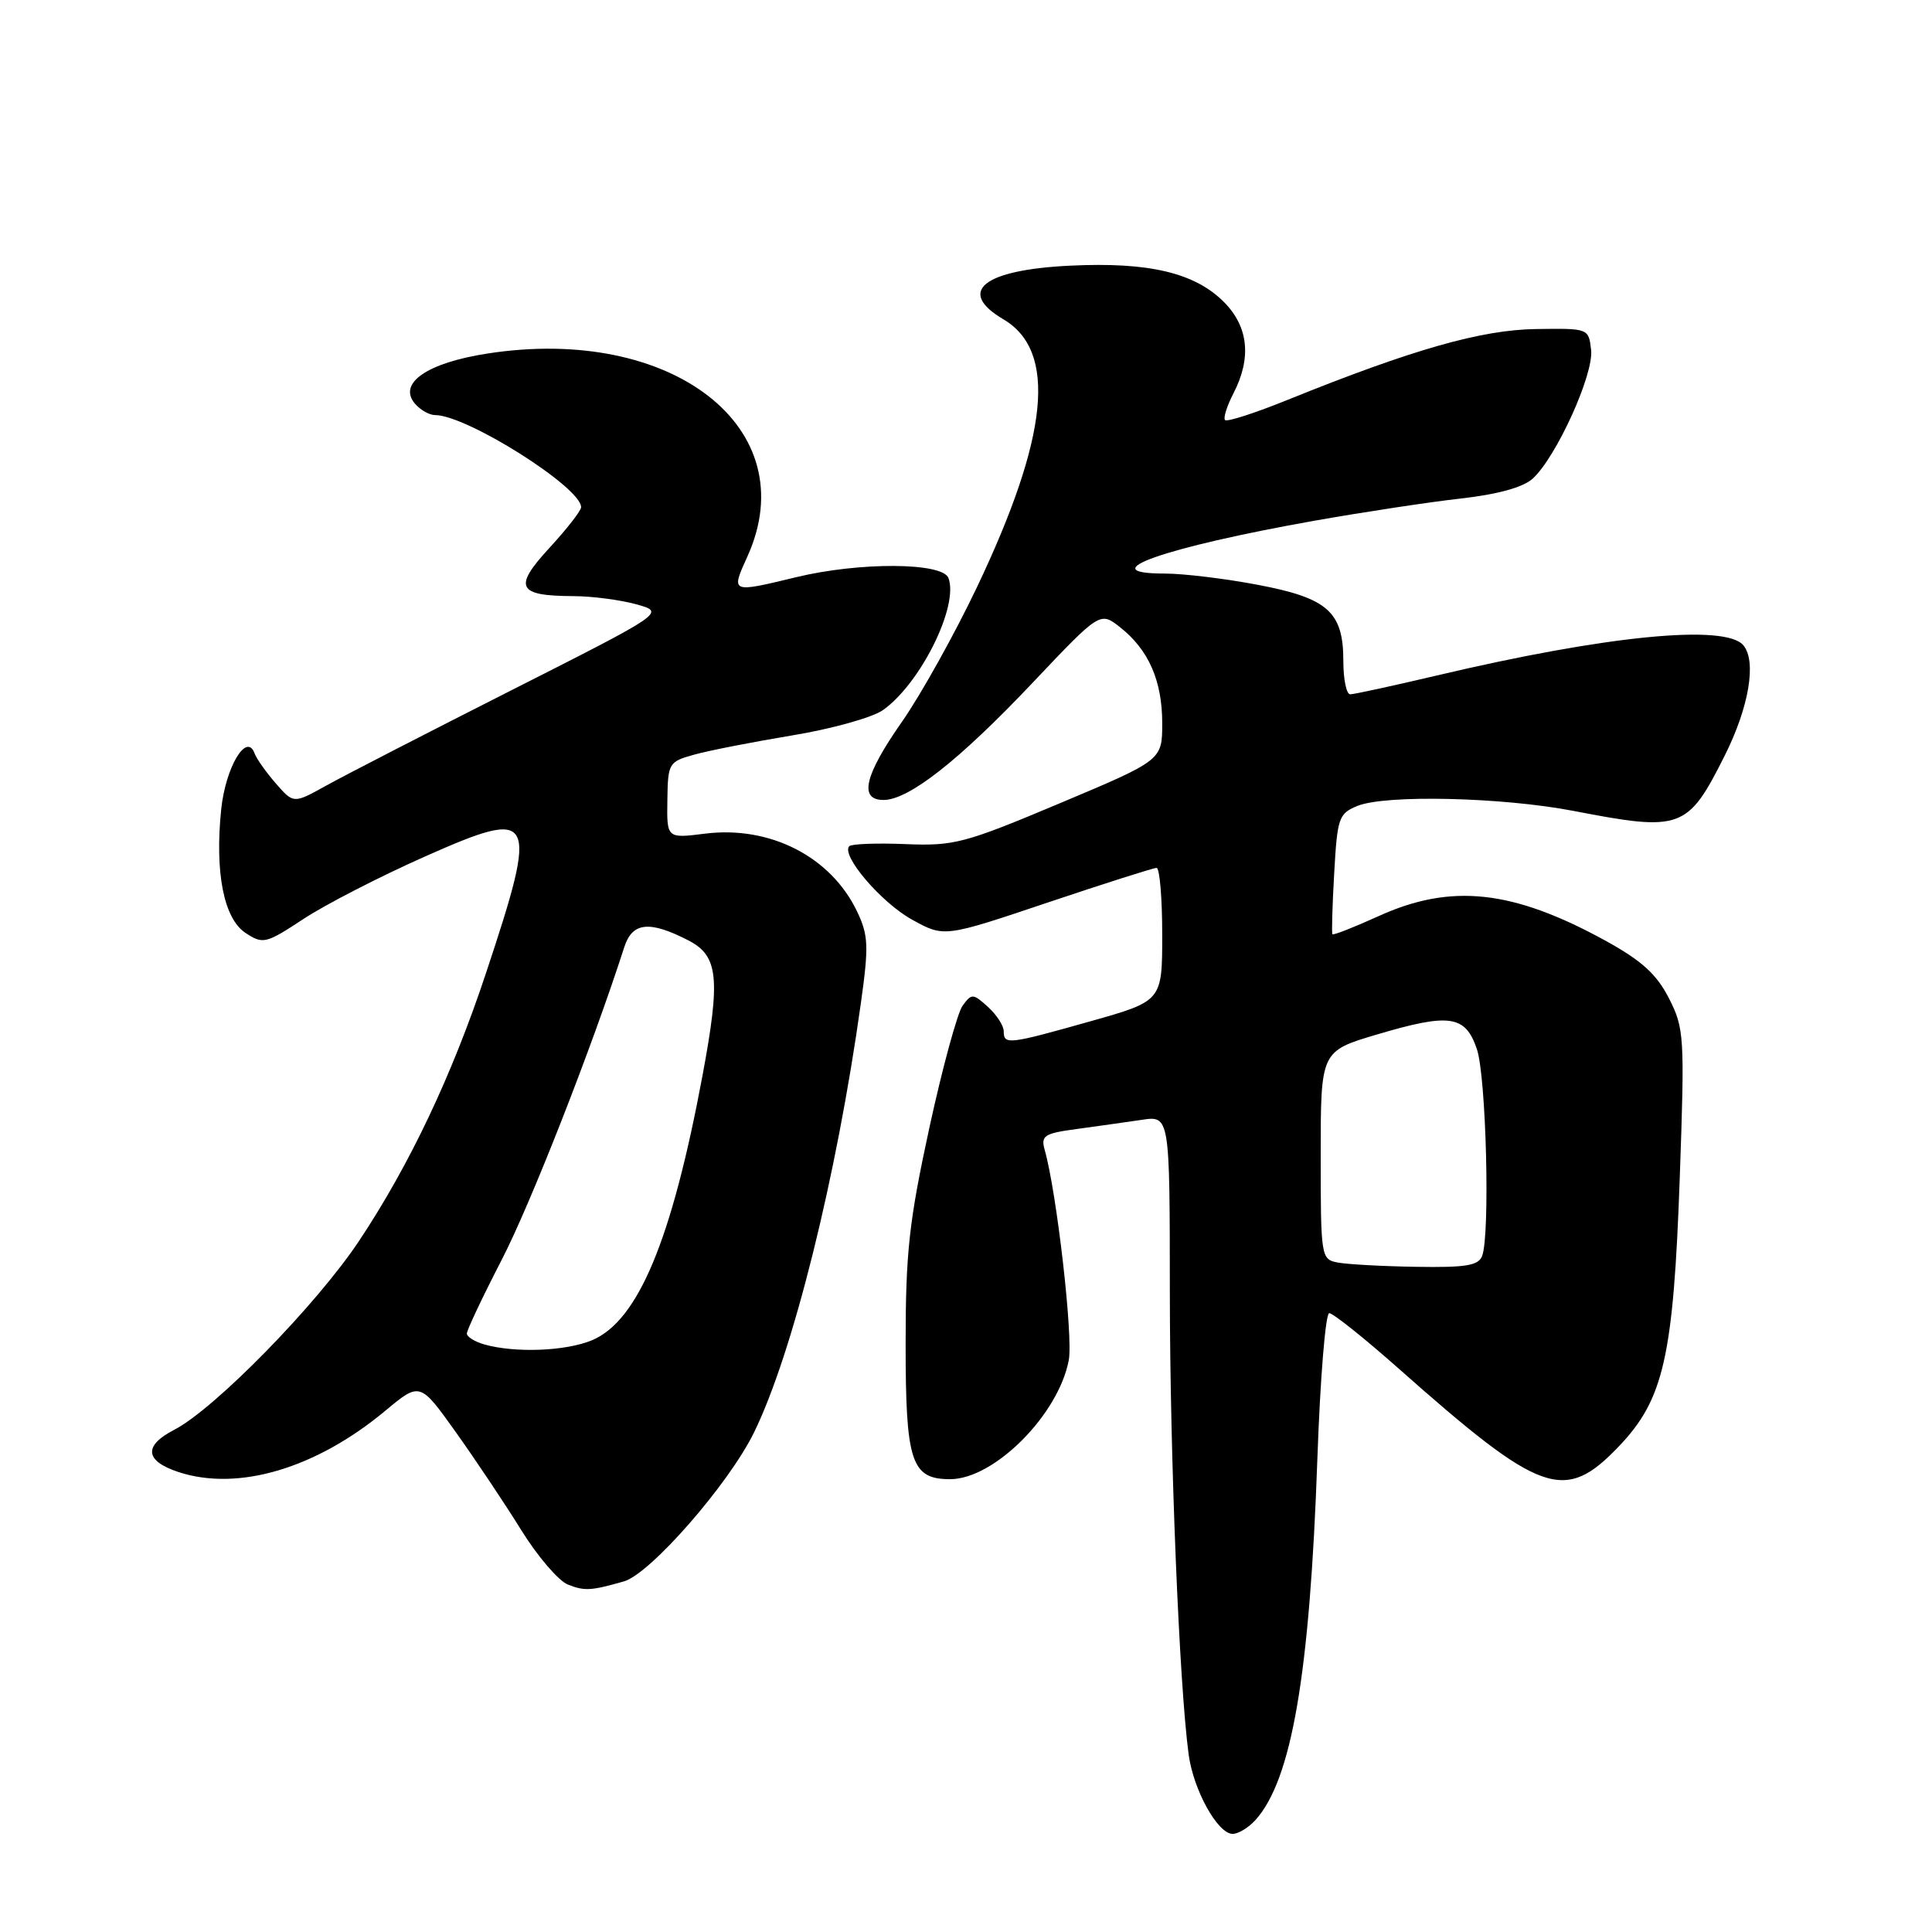 <?xml version="1.0" encoding="UTF-8" standalone="no"?>
<!DOCTYPE svg PUBLIC "-//W3C//DTD SVG 1.1//EN" "http://www.w3.org/Graphics/SVG/1.1/DTD/svg11.dtd" >
<svg xmlns="http://www.w3.org/2000/svg" xmlns:xlink="http://www.w3.org/1999/xlink" version="1.1" viewBox="0 0 256 256">
 <g >
 <path fill="currentColor"
d=" M 166.34 241.18 C 171.16 235.85 173.56 221.88 174.56 193.25 C 174.93 182.66 175.64 174.00 176.13 174.00 C 176.63 174.00 180.74 177.28 185.27 181.29 C 204.25 198.11 207.29 199.19 214.49 191.67 C 220.46 185.44 221.74 179.78 222.58 155.97 C 223.24 137.30 223.17 136.26 221.14 132.27 C 219.51 129.08 217.54 127.30 212.76 124.66 C 200.45 117.90 192.27 117.01 182.63 121.41 C 179.39 122.88 176.66 123.95 176.55 123.79 C 176.44 123.63 176.54 119.98 176.79 115.68 C 177.20 108.36 177.39 107.80 179.86 106.79 C 183.59 105.27 199.05 105.63 208.50 107.45 C 222.78 110.21 223.63 109.90 228.53 100.13 C 231.75 93.72 232.78 87.64 231.01 85.51 C 228.63 82.65 212.82 84.20 190.33 89.52 C 184.55 90.88 179.41 92.00 178.91 92.00 C 178.41 92.00 178.00 90.02 178.00 87.61 C 178.00 81.07 175.96 79.25 166.66 77.49 C 162.35 76.67 156.81 76.00 154.35 76.00 C 144.42 76.00 154.22 72.54 174.22 68.99 C 180.67 67.85 189.36 66.53 193.53 66.06 C 198.44 65.51 201.81 64.58 203.08 63.43 C 206.20 60.60 211.20 49.61 210.83 46.37 C 210.50 43.50 210.49 43.50 203.50 43.60 C 196.25 43.71 187.16 46.30 170.65 52.97 C 166.34 54.72 162.59 55.93 162.33 55.66 C 162.07 55.40 162.56 53.82 163.43 52.14 C 165.87 47.42 165.43 43.28 162.16 40.00 C 158.29 36.14 152.23 34.70 141.84 35.20 C 130.26 35.75 126.69 38.62 132.97 42.32 C 140.09 46.53 138.96 57.83 129.44 77.83 C 126.47 84.07 122.00 92.08 119.52 95.63 C 114.54 102.75 113.77 106.00 117.07 106.00 C 120.41 106.00 127.07 100.77 136.73 90.57 C 145.76 81.03 145.76 81.03 148.40 83.10 C 152.19 86.08 154.00 90.19 154.00 95.82 C 154.00 100.73 154.00 100.73 140.45 106.43 C 127.80 111.75 126.44 112.11 120.00 111.85 C 116.21 111.69 112.85 111.82 112.54 112.12 C 111.38 113.29 116.76 119.60 120.84 121.85 C 125.10 124.21 125.10 124.21 138.80 119.60 C 146.34 117.07 152.84 115.00 153.25 115.00 C 153.66 115.00 154.00 118.97 154.00 123.82 C 154.00 132.64 154.00 132.64 144.51 135.32 C 133.59 138.40 133.00 138.47 133.00 136.65 C 133.00 135.92 132.06 134.46 130.91 133.42 C 128.94 131.63 128.75 131.62 127.55 133.26 C 126.86 134.21 124.87 141.50 123.14 149.46 C 120.45 161.88 120.00 165.94 120.00 178.14 C 120.00 193.74 120.75 196.00 125.90 196.00 C 131.75 195.99 140.26 187.45 141.62 180.22 C 142.21 177.09 140.02 157.98 138.43 152.38 C 137.90 150.48 138.34 150.18 142.67 149.60 C 145.32 149.24 149.19 148.69 151.25 148.39 C 155.00 147.82 155.00 147.82 155.01 171.16 C 155.02 192.93 156.25 223.26 157.51 232.53 C 158.15 237.22 161.36 243.00 163.33 243.00 C 164.08 243.00 165.43 242.18 166.34 241.18 Z  M 82.68 209.54 C 86.18 208.53 96.55 196.67 99.91 189.81 C 105.04 179.33 110.84 156.05 114.07 132.93 C 115.13 125.36 115.07 123.95 113.58 120.80 C 110.12 113.53 102.06 109.39 93.44 110.46 C 88.35 111.10 88.35 111.10 88.43 106.03 C 88.50 101.11 88.60 100.93 92.00 99.99 C 93.92 99.45 99.78 98.31 105.00 97.44 C 110.22 96.58 115.62 95.07 117.00 94.09 C 121.99 90.55 127.08 80.26 125.67 76.58 C 124.87 74.51 113.89 74.45 105.50 76.48 C 96.81 78.58 96.83 78.59 99.03 73.75 C 106.73 56.78 89.11 43.02 64.56 46.85 C 56.62 48.08 52.72 50.76 54.95 53.45 C 55.66 54.30 56.88 55.00 57.65 55.00 C 61.84 55.00 77.00 64.56 77.00 67.21 C 77.00 67.67 75.11 70.09 72.81 72.59 C 67.97 77.84 68.53 78.96 76.00 78.99 C 78.47 79.00 82.22 79.49 84.33 80.08 C 88.16 81.14 88.16 81.14 67.83 91.43 C 56.65 97.09 45.57 102.79 43.20 104.11 C 38.90 106.50 38.90 106.50 36.56 103.82 C 35.27 102.34 33.99 100.54 33.73 99.82 C 32.68 96.97 29.89 101.66 29.31 107.24 C 28.45 115.62 29.65 121.73 32.55 123.63 C 34.86 125.14 35.22 125.05 40.24 121.75 C 43.13 119.85 50.38 116.12 56.34 113.48 C 70.98 106.98 71.41 107.81 64.41 128.90 C 59.89 142.52 54.27 154.36 47.57 164.44 C 41.93 172.91 28.46 186.68 23.08 189.46 C 18.99 191.57 19.19 193.58 23.64 195.05 C 31.53 197.65 41.87 194.59 51.07 186.92 C 55.65 183.11 55.65 183.11 60.42 189.80 C 63.05 193.49 66.95 199.33 69.09 202.78 C 71.23 206.23 74.00 209.46 75.24 209.96 C 77.46 210.84 78.30 210.79 82.68 209.54 Z  M 177.25 167.29 C 175.05 166.87 175.00 166.58 175.00 153.08 C 175.00 139.29 175.00 139.29 182.47 137.07 C 192.09 134.22 194.17 134.52 195.69 139.00 C 196.93 142.62 197.46 163.63 196.39 166.42 C 195.90 167.70 194.23 167.97 187.64 167.86 C 183.16 167.79 178.49 167.53 177.25 167.29 Z  M 64.19 178.15 C 62.92 177.79 61.87 177.14 61.86 176.71 C 61.85 176.27 63.93 171.87 66.48 166.93 C 70.32 159.50 78.47 138.71 82.72 125.50 C 83.79 122.18 86.06 121.95 91.24 124.62 C 95.18 126.66 95.49 129.62 93.09 142.49 C 89.01 164.36 84.55 175.03 78.44 177.59 C 74.97 179.04 68.28 179.30 64.19 178.15 Z "/>
</g>
</svg>
